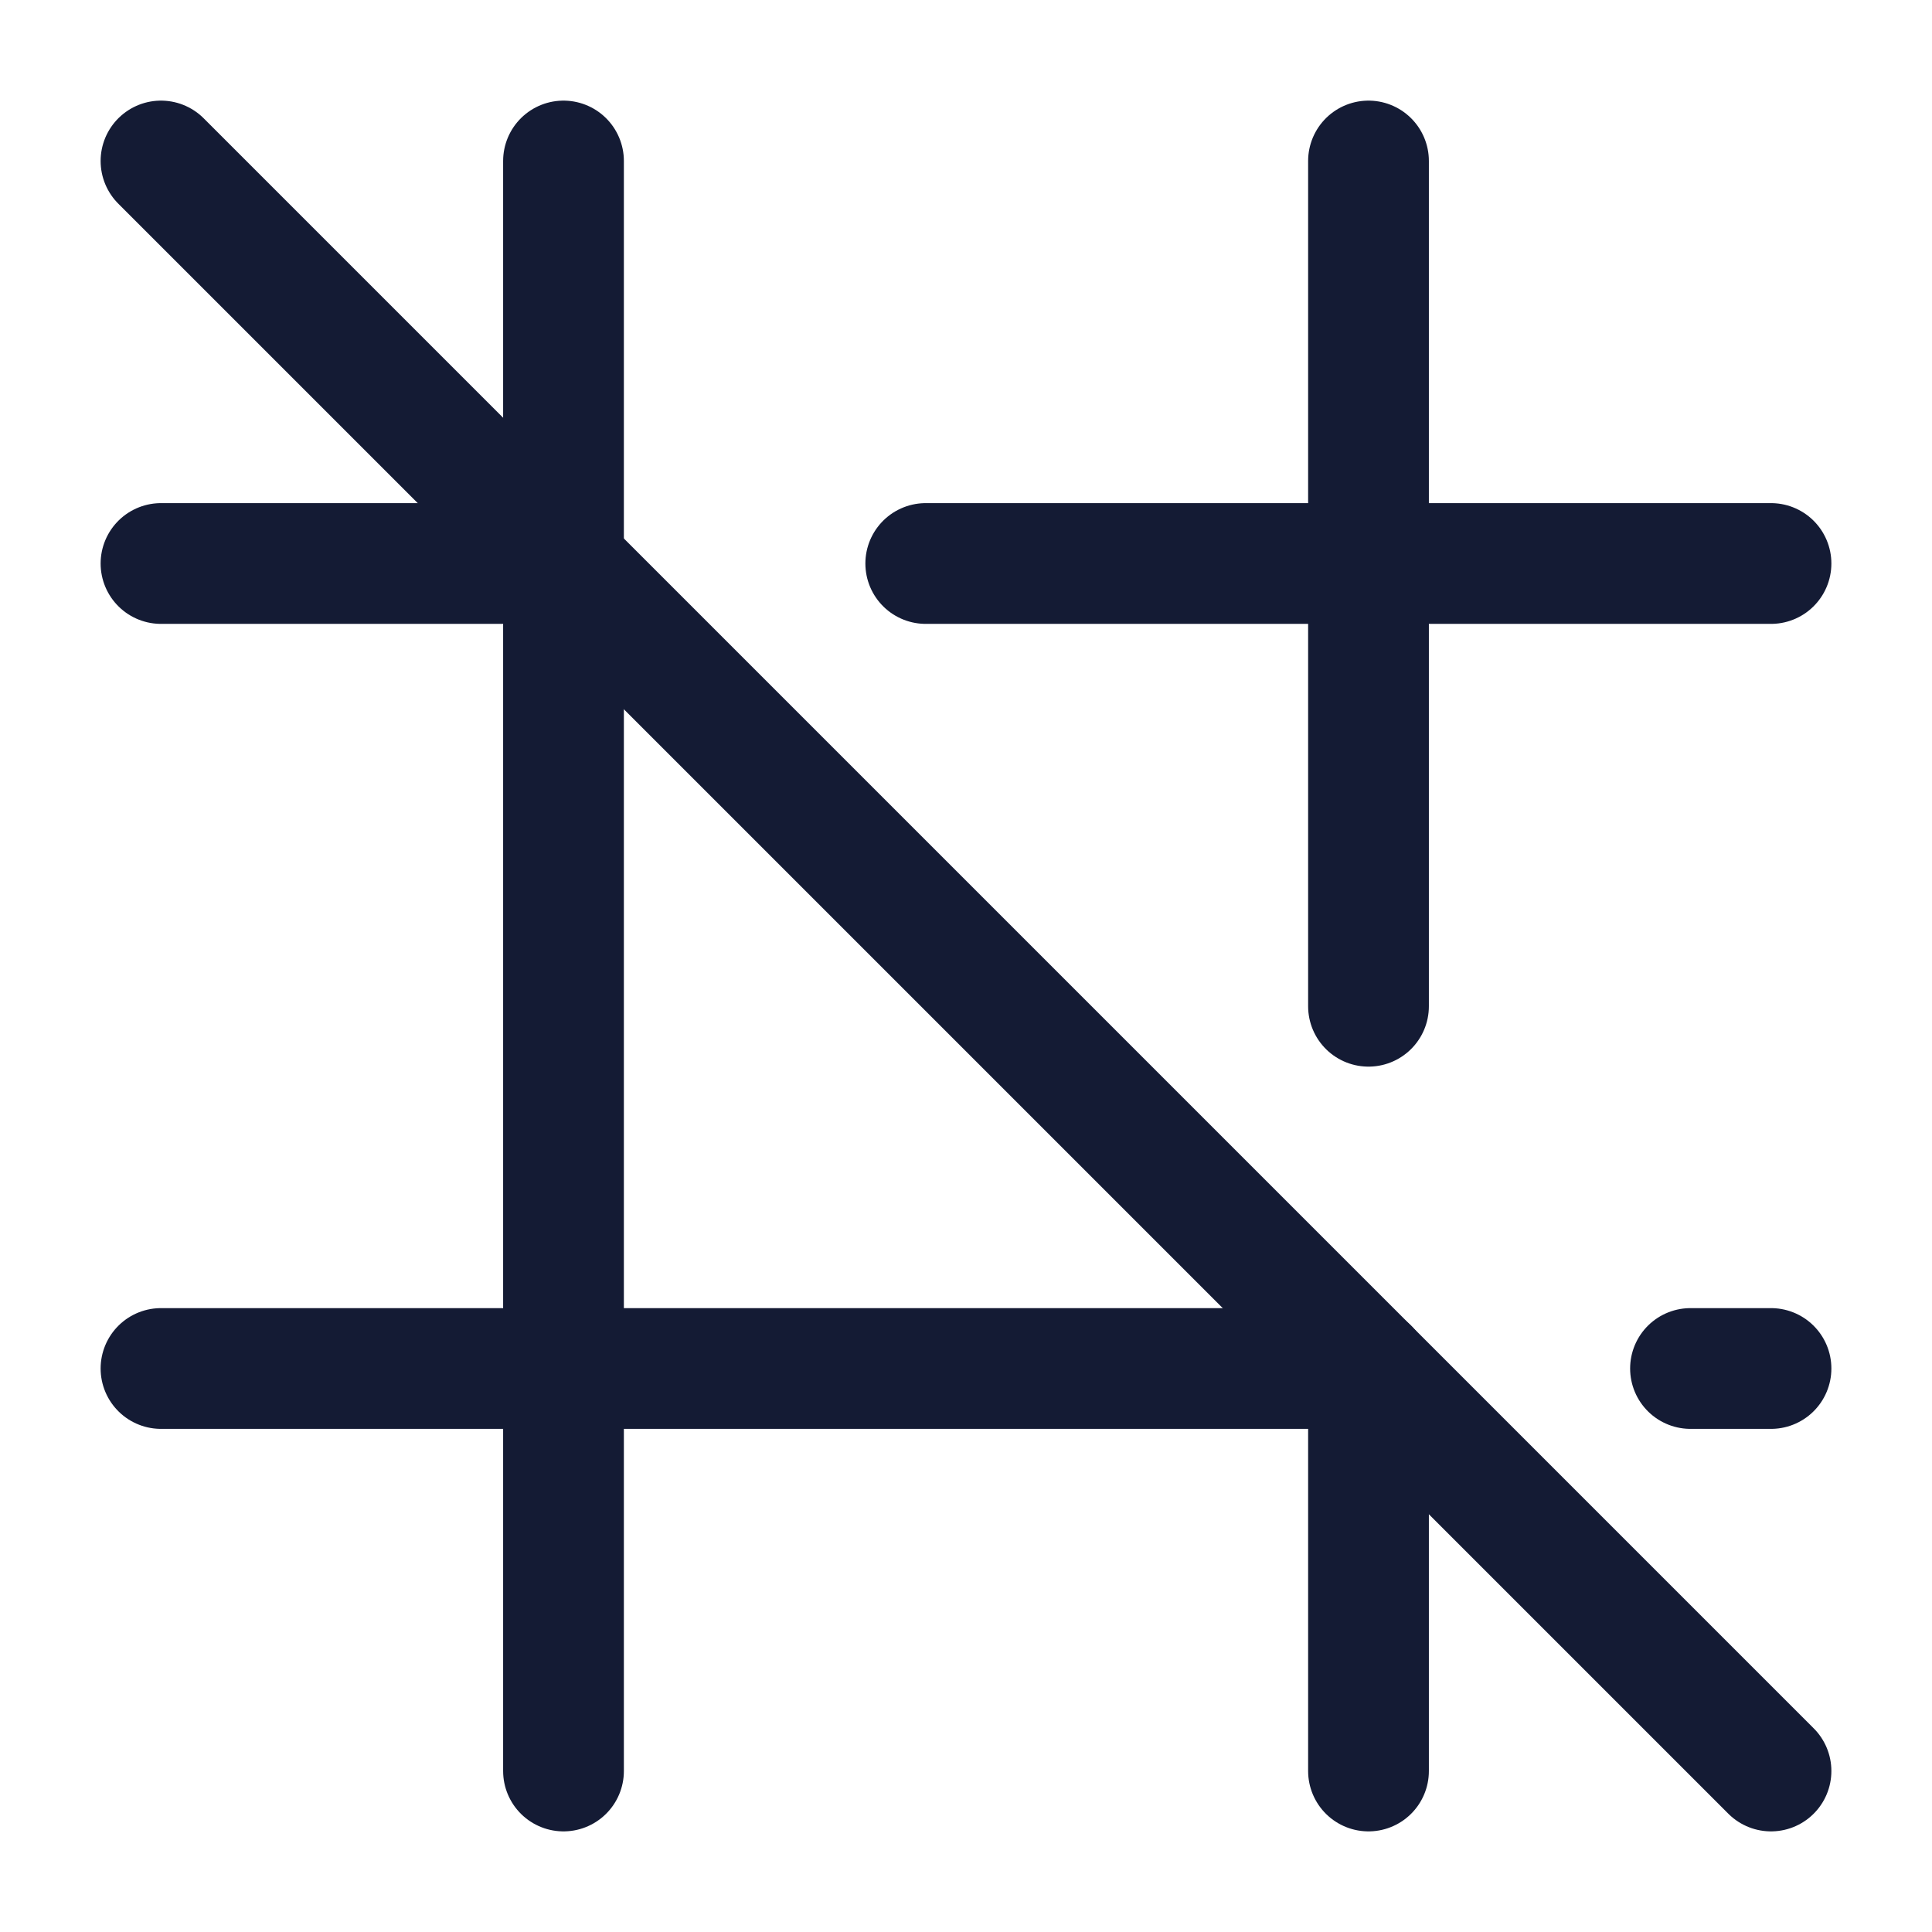 <?xml version="1.0"?>
<svg xmlns="http://www.w3.org/2000/svg" width="24" height="24" viewBox="0 0 24 24" fill="none" data-category="editing" data-tags="hash, no grid" data-set="Stroke" data-type="Rounded">
<path d="M7 2V22" stroke="#141B34" stroke-width="1.5" stroke-linecap="round"/>
<path d="M17 22V17" stroke="#141B34" stroke-width="1.5" stroke-linecap="round"/>
<path d="M17 2V12.5" stroke="#141B34" stroke-width="1.5" stroke-linecap="round"/>
<path d="M22 7L11.5 7" stroke="#141B34" stroke-width="1.5" stroke-linecap="round"/>
<path d="M2 7L7 7" stroke="#141B34" stroke-width="1.5" stroke-linecap="round"/>
<path d="M22 17L21 17" stroke="#141B34" stroke-width="1.5" stroke-linecap="round"/>
<path d="M2 17L17 17" stroke="#141B34" stroke-width="1.5" stroke-linecap="round"/>
<path d="M2 2L22 22" stroke="#141B34" stroke-width="1.5" stroke-linecap="round"/>
</svg>
